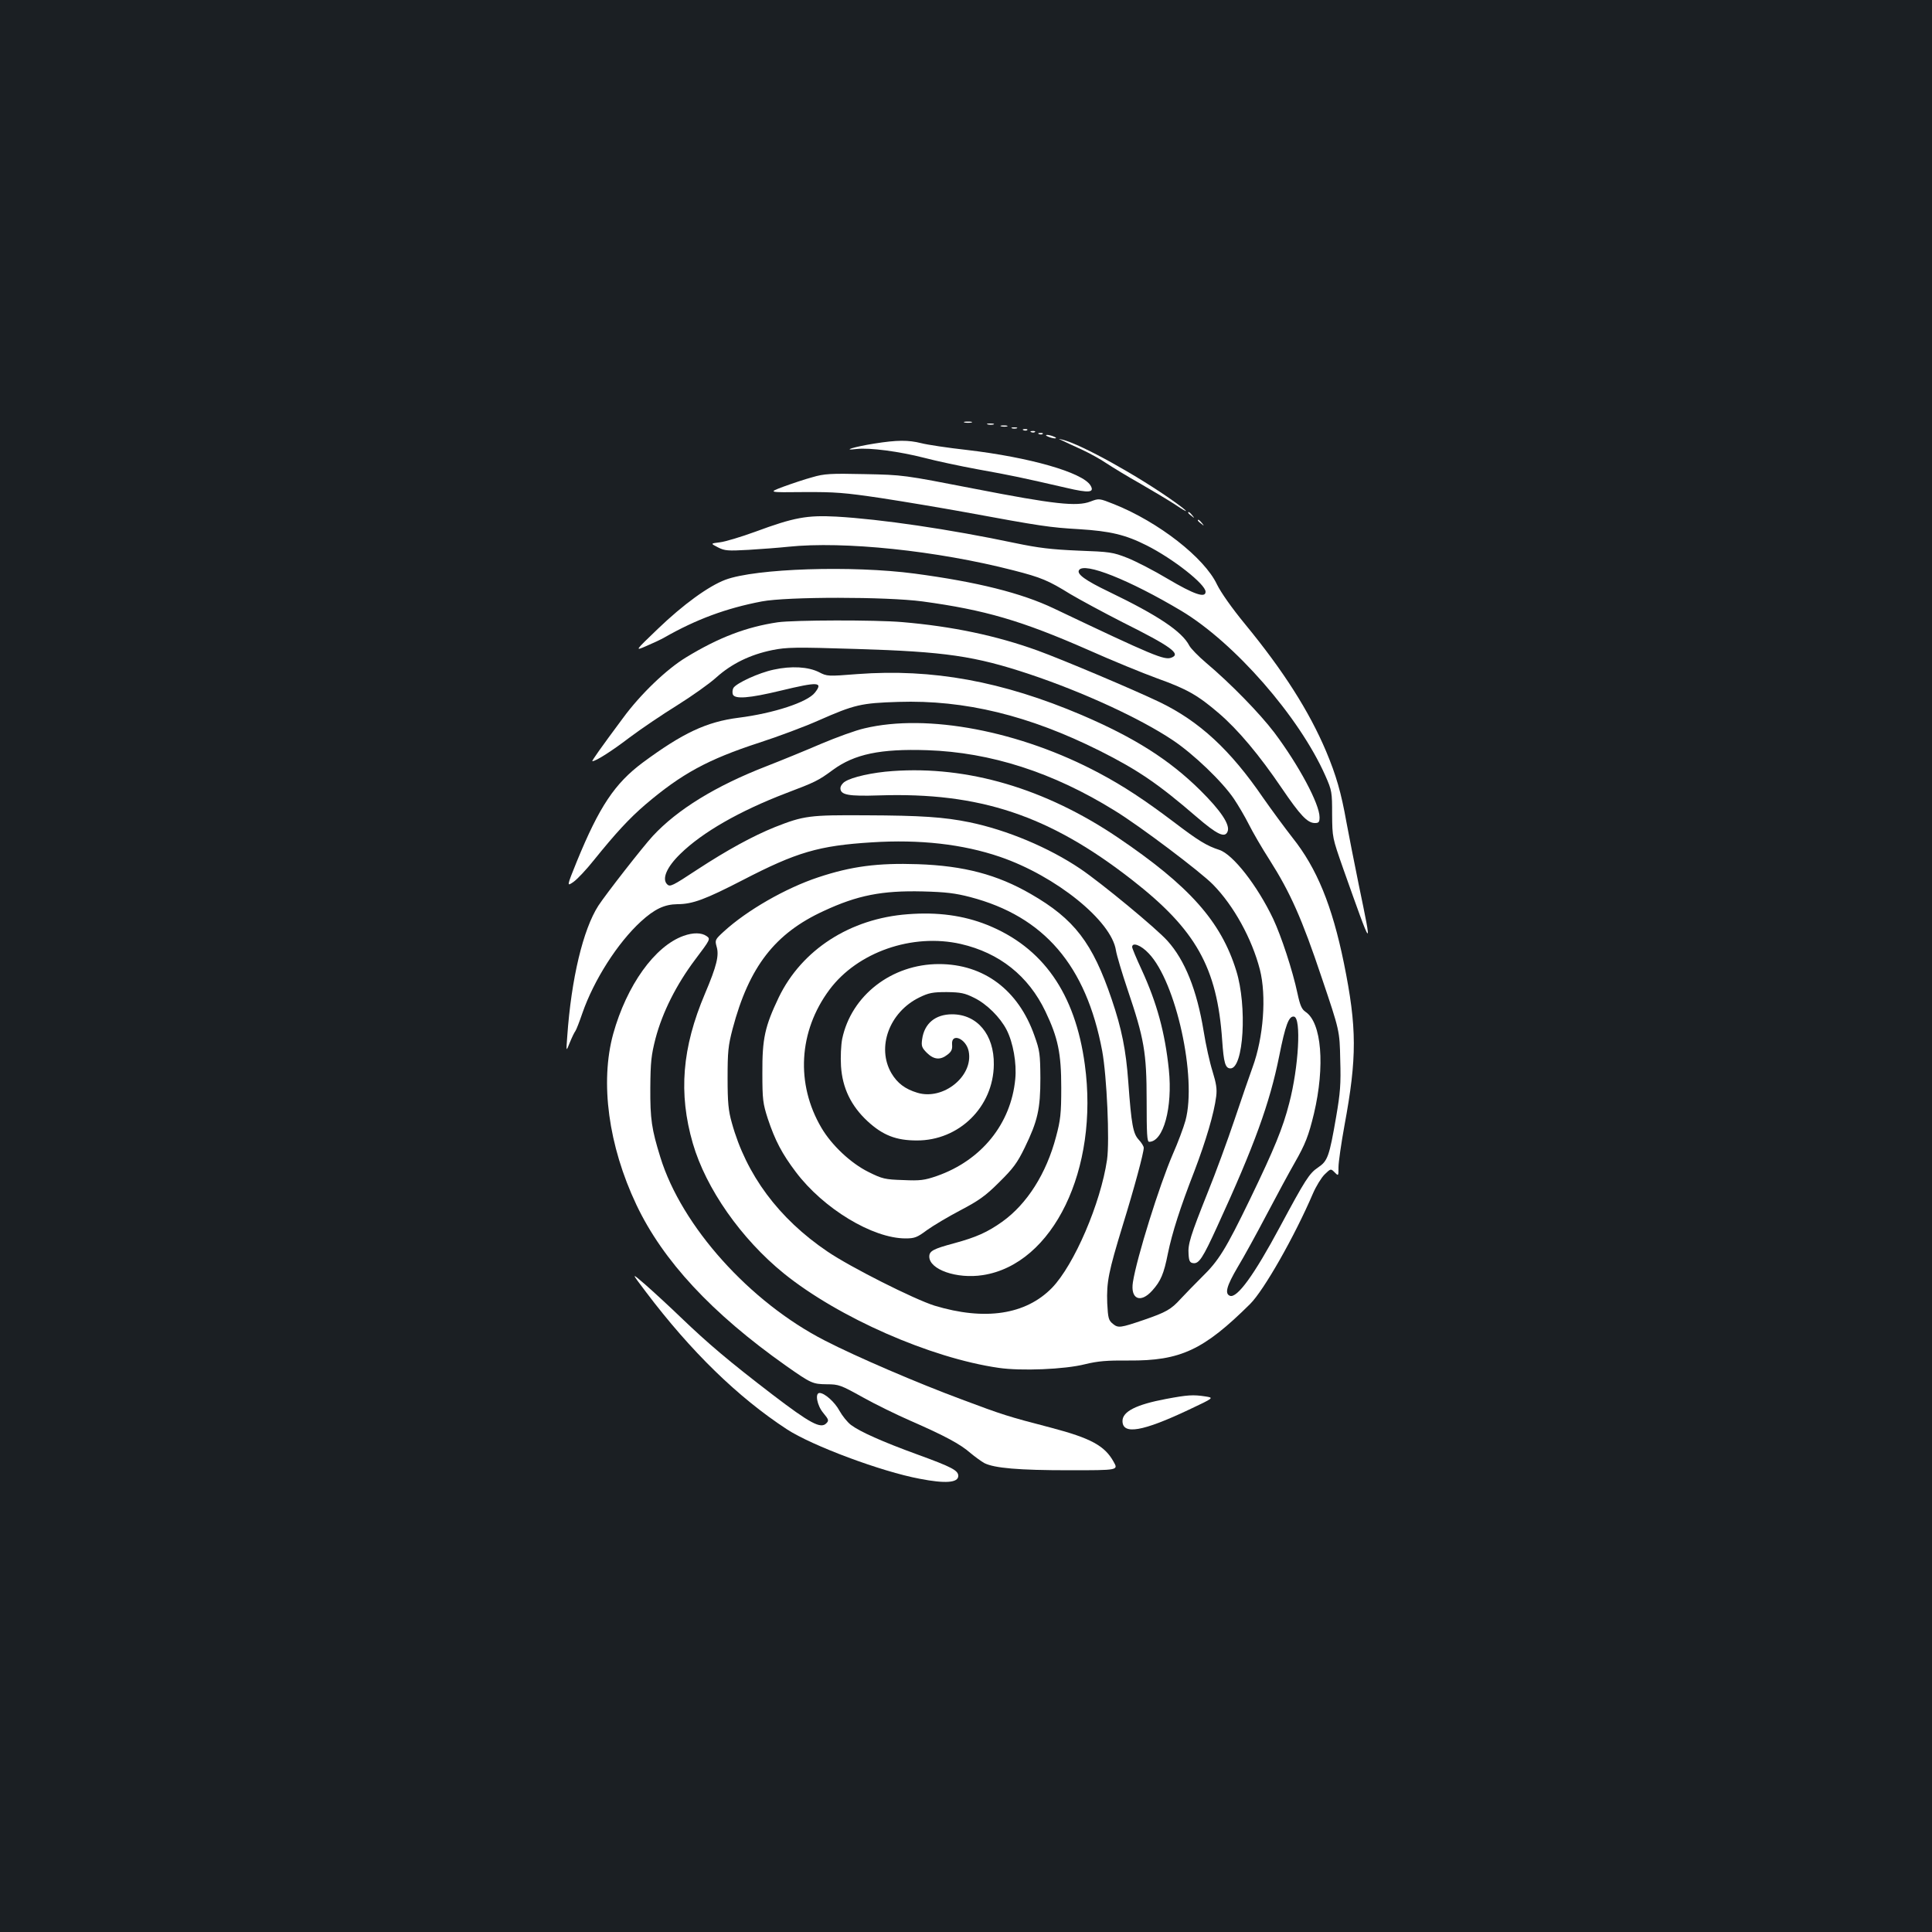 <?xml version="1.0" standalone="no"?>
<!DOCTYPE svg PUBLIC "-//W3C//DTD SVG 20010904//EN"
 "http://www.w3.org/TR/2001/REC-SVG-20010904/DTD/svg10.dtd">
<svg version="1.0" xmlns="http://www.w3.org/2000/svg"
 width="1000pt" height="1000pt" viewBox="0 0 1000 1000"
 preserveAspectRatio="xMidYMid meet">
<rect width="100%" height="100%" fill="#1b1f23"/>
<g transform="translate(0,1000) scale(0.1,-0.1)"
fill="#ffffff" stroke="none">
<path d="M4993 7813 c9 -2 25 -2 35 0 9 3 1 5 -18 5 -19 0 -27 -2 -17 -5z"/>
<path d="M5113 7803 c9 -2 23 -2 30 0 6 3 -1 5 -18 5 -16 0 -22 -2 -12 -5z"/>
<path d="M5183 7793 c9 -2 23 -2 30 0 6 3 -1 5 -18 5 -16 0 -22 -2 -12 -5z"/>
<path d="M5238 7783 c6 -2 18 -2 25 0 6 3 1 5 -13 5 -14 0 -19 -2 -12 -5z"/>
<path d="M5298 7773 c7 -3 16 -2 19 1 4 3 -2 6 -13 5 -11 0 -14 -3 -6 -6z"/>
<path d="M5338 7763 c7 -3 16 -2 19 1 4 3 -2 6 -13 5 -11 0 -14 -3 -6 -6z"/>
<path d="M5378 7753 c7 -3 16 -2 19 1 4 3 -2 6 -13 5 -11 0 -14 -3 -6 -6z"/>
<path d="M5425 7740 c11 -5 27 -9 35 -9 9 0 8 4 -5 9 -11 5 -27 9 -35 9 -9 0
-8 -4 5 -9z"/>
<path d="M5500 7719 c14 -7 57 -27 97 -45 39 -18 98 -50 130 -72 32 -21 112
-70 178 -107 66 -38 146 -86 178 -107 77 -52 73 -40 -6 16 -185 132 -480 296
-577 320 -25 6 -25 6 0 -5z"/>
<path d="M4525 7704 c-101 -16 -174 -38 -92 -28 68 8 224 -13 352 -46 61 -16
187 -43 280 -60 167 -30 224 -42 454 -95 119 -28 148 -25 125 13 -42 67 -315
145 -639 183 -99 11 -205 27 -236 35 -68 17 -125 17 -244 -2z"/>
<path d="M4205 7530 c-38 -10 -106 -33 -150 -49 -80 -30 -80 -30 105 -28 162
1 212 -3 400 -31 118 -18 314 -51 435 -73 396 -73 438 -79 590 -88 162 -10
241 -29 350 -84 137 -69 305 -201 305 -240 0 -34 -59 -14 -196 67 -70 42 -163
90 -208 108 -76 30 -91 32 -256 38 -139 6 -205 14 -325 39 -341 72 -697 124
-926 137 -152 8 -219 -4 -419 -78 -74 -27 -157 -52 -184 -55 -49 -6 -49 -6
-10 -26 35 -18 51 -19 159 -13 66 4 158 11 205 16 287 30 769 -20 1165 -122
145 -37 182 -53 295 -123 49 -29 171 -95 271 -146 250 -125 304 -164 252 -183
-36 -14 -92 9 -609 255 -168 80 -397 137 -719 180 -323 43 -824 27 -981 -32
-87 -33 -218 -128 -349 -254 -120 -115 -120 -115 -60 -89 33 14 76 34 95 45
163 93 319 151 503 186 131 25 644 25 832 0 323 -44 512 -99 860 -252 121 -54
280 -119 354 -146 156 -56 210 -87 320 -181 100 -86 209 -216 325 -387 96
-141 133 -181 172 -181 20 0 24 5 24 30 0 69 -108 270 -234 438 -76 100 -226
254 -353 361 -40 34 -79 74 -87 89 -38 74 -163 157 -416 279 -123 59 -168 92
-155 112 26 43 260 -50 530 -211 275 -165 610 -548 745 -853 34 -77 35 -85 35
-200 1 -120 1 -120 57 -280 154 -434 153 -432 81 -85 -24 118 -53 265 -64 325
-27 152 -53 242 -105 366 -88 208 -221 417 -420 659 -69 84 -125 164 -145 205
-65 138 -302 323 -532 415 -78 31 -78 31 -123 14 -70 -27 -188 -14 -599 66
-370 72 -370 72 -570 76 -176 4 -209 2 -270 -16z"/>
<path d="M6150 7346 c0 -2 8 -10 18 -17 15 -13 16 -12 3 4 -13 16 -21 21 -21
13z"/>
<path d="M6200 7306 c0 -2 8 -10 18 -17 15 -13 16 -12 3 4 -13 16 -21 21 -21
13z"/>
<path d="M4025 6779 c-161 -24 -304 -78 -473 -181 -101 -61 -236 -190 -327
-314 -116 -156 -164 -224 -159 -224 18 0 100 52 193 123 60 45 171 120 247
167 75 47 167 112 202 144 79 71 176 118 289 141 74 15 119 16 435 6 460 -14
613 -36 898 -131 275 -92 571 -228 740 -341 108 -72 257 -215 317 -304 22 -33
57 -92 77 -132 20 -40 68 -123 108 -185 106 -167 167 -303 269 -608 93 -275
93 -275 96 -425 4 -127 0 -172 -21 -295 -36 -208 -44 -229 -94 -263 -45 -30
-66 -63 -197 -307 -134 -250 -222 -371 -259 -357 -28 11 -17 51 40 148 31 51
99 175 151 274 52 99 117 219 144 266 56 98 72 140 100 255 58 246 40 472 -44
527 -19 13 -28 33 -41 94 -26 122 -84 297 -126 387 -82 172 -208 334 -279 357
-65 21 -109 48 -235 144 -151 114 -260 186 -386 253 -410 219 -891 310 -1216
232 -45 -10 -146 -47 -224 -80 -79 -34 -206 -86 -283 -116 -263 -102 -461
-224 -588 -361 -51 -55 -243 -301 -282 -361 -79 -123 -140 -377 -161 -677 -6
-80 -6 -80 13 -32 11 27 24 54 29 60 5 7 21 48 36 92 60 173 183 365 303 475
71 65 122 89 189 90 79 0 145 25 339 125 278 144 393 178 667 195 248 16 471
-9 664 -75 289 -99 577 -331 600 -484 4 -25 31 -116 60 -202 86 -254 99 -326
99 -576 0 -171 2 -213 13 -213 74 0 122 178 102 373 -20 193 -62 346 -141 518
-27 58 -49 111 -49 117 0 27 46 10 86 -33 141 -147 250 -642 190 -865 -10 -36
-39 -114 -66 -175 -69 -160 -186 -534 -206 -661 -14 -88 39 -112 100 -44 44
49 60 86 81 192 22 107 63 236 137 426 60 158 102 299 113 387 5 39 0 68 -19
130 -14 44 -35 138 -46 208 -35 213 -97 367 -187 467 -58 65 -343 300 -451
373 -163 110 -380 201 -574 241 -131 27 -253 35 -534 36 -295 2 -323 -2 -473
-61 -114 -46 -246 -118 -402 -220 -129 -85 -141 -91 -156 -76 -28 28 -2 89 68
157 114 112 308 223 549 315 150 57 165 64 241 120 112 82 246 110 488 102
329 -11 652 -115 971 -313 128 -78 446 -318 509 -383 107 -109 201 -280 242
-439 35 -137 19 -352 -38 -507 -14 -38 -56 -160 -93 -270 -37 -110 -99 -279
-138 -375 -91 -228 -104 -270 -100 -322 2 -35 7 -44 24 -46 30 -4 50 27 124
189 193 420 272 639 321 882 32 161 50 210 77 205 38 -7 24 -261 -25 -448 -33
-129 -77 -236 -202 -495 -128 -264 -163 -320 -250 -405 -36 -36 -86 -87 -110
-113 -50 -55 -75 -69 -191 -109 -121 -41 -132 -43 -160 -20 -22 18 -25 29 -29
107 -4 110 7 163 80 402 60 194 109 376 109 402 0 8 -12 27 -26 42 -29 31 -38
77 -54 299 -12 165 -34 275 -86 428 -99 292 -193 415 -419 545 -173 100 -346
146 -585 154 -207 7 -344 -11 -515 -68 -169 -56 -369 -171 -488 -280 -46 -42
-47 -45 -38 -78 14 -46 1 -100 -60 -244 -119 -280 -138 -516 -63 -775 68 -234
250 -494 472 -674 283 -228 758 -437 1111 -488 116 -17 342 -8 448 19 66 16
112 20 225 19 268 -2 388 54 629 293 71 71 229 348 325 572 16 37 43 81 60 98
32 31 32 31 52 11 20 -20 20 -20 20 27 0 25 14 123 31 216 65 351 65 505 -3
840 -61 298 -140 491 -266 649 -39 50 -107 142 -151 205 -171 250 -331 398
-539 498 -136 65 -503 220 -630 266 -213 77 -441 125 -700 147 -138 12 -561
11 -645 -1z m996 -1422 c383 -100 601 -354 684 -797 24 -131 39 -465 25 -563
-33 -225 -170 -544 -285 -663 -136 -139 -347 -171 -608 -92 -105 33 -435 199
-554 280 -253 171 -421 398 -495 666 -18 63 -22 106 -22 232 0 137 3 167 26
255 85 321 219 494 472 610 174 81 301 106 511 101 120 -3 169 -9 246 -29z"/>
<path d="M4699 5268 c-299 -22 -549 -184 -668 -430 -72 -151 -86 -213 -85
-393 0 -137 3 -157 28 -235 38 -114 74 -182 145 -276 143 -190 398 -344 568
-344 47 0 60 5 111 43 32 23 109 69 172 102 95 50 130 74 201 145 73 72 94
100 133 180 67 138 81 199 81 360 -1 125 -3 142 -31 220 -83 236 -262 370
-494 370 -244 0 -454 -162 -501 -388 -6 -32 -9 -93 -6 -140 7 -113 52 -206
137 -285 79 -73 148 -100 255 -100 219 -1 397 174 399 393 2 155 -86 260 -216
260 -87 0 -144 -48 -155 -129 -5 -35 -2 -44 25 -71 36 -35 69 -38 106 -9 21
16 26 28 24 52 -6 64 73 32 86 -35 25 -128 -132 -255 -266 -214 -63 19 -103
49 -134 101 -78 134 -11 316 144 392 49 24 69 28 142 28 73 -1 93 -5 143 -30
65 -32 134 -101 167 -165 34 -66 53 -174 45 -255 -22 -232 -175 -421 -406
-502 -64 -22 -86 -25 -174 -21 -94 3 -108 6 -180 42 -91 45 -190 138 -243 228
-134 227 -119 500 41 715 145 195 429 294 680 237 200 -46 350 -165 438 -349
65 -136 82 -216 82 -395 0 -135 -4 -168 -27 -254 -50 -190 -150 -348 -279
-440 -76 -54 -134 -80 -248 -111 -108 -29 -129 -40 -129 -69 0 -67 142 -117
277 -96 364 56 602 548 528 1090 -50 369 -217 607 -506 723 -123 49 -257 67
-410 55z"/>
<path d="M4005 6534 c-77 -16 -194 -70 -209 -95 -5 -9 -6 -24 -3 -33 10 -26
85 -20 247 19 195 47 222 46 178 -10 -39 -50 -214 -107 -395 -130 -166 -21
-289 -79 -496 -232 -145 -108 -225 -228 -341 -511 -53 -131 -53 -131 -18 -107
20 14 67 64 106 113 113 140 183 216 267 288 187 159 322 233 589 320 96 31
235 83 307 115 186 82 220 90 413 96 344 11 676 -70 1042 -253 199 -100 304
-172 500 -341 108 -93 148 -112 162 -77 14 35 -35 108 -142 214 -160 158 -340
272 -613 389 -411 175 -773 241 -1161 212 -153 -12 -157 -12 -199 10 -56 28
-143 33 -234 13z"/>
<path d="M4620 6009 c-103 -7 -211 -31 -247 -55 -13 -8 -23 -23 -23 -34 0 -35
43 -42 200 -37 521 17 881 -103 1309 -437 331 -258 441 -453 467 -831 8 -116
16 -145 43 -145 68 0 87 322 30 505 -79 256 -243 440 -616 692 -374 252 -774
370 -1163 342z"/>
<path d="M3538 5156 c-149 -53 -294 -256 -364 -507 -69 -251 -25 -579 120
-885 137 -289 389 -561 774 -833 131 -92 138 -95 212 -96 61 0 72 -4 185 -67
66 -37 179 -92 250 -123 174 -76 256 -120 307 -165 24 -20 57 -44 73 -53 52
-26 177 -37 440 -37 254 0 254 0 229 44 -46 83 -118 122 -323 176 -227 59
-251 67 -462 146 -229 85 -546 221 -709 305 -389 199 -742 592 -852 949 -45
145 -53 197 -52 360 1 134 5 169 27 255 36 136 108 279 205 408 80 106 80 107
59 122 -26 18 -69 19 -119 1z"/>
<path d="M3344 3312 c232 -307 475 -544 729 -710 130 -85 489 -219 687 -256
133 -26 200 -21 200 15 0 28 -34 46 -210 110 -184 67 -300 119 -346 154 -18
14 -44 46 -59 73 -24 45 -77 92 -103 92 -25 0 -13 -65 19 -103 29 -35 30 -40
16 -54 -29 -30 -84 0 -278 148 -227 174 -332 263 -474 399 -60 58 -144 135
-185 171 -74 64 -74 64 4 -39z"/>
<path d="M6035 2759 c-154 -29 -225 -65 -225 -114 0 -73 104 -55 345 59 129
61 129 61 85 68 -65 10 -93 8 -205 -13z"/>
</g>
</svg>
